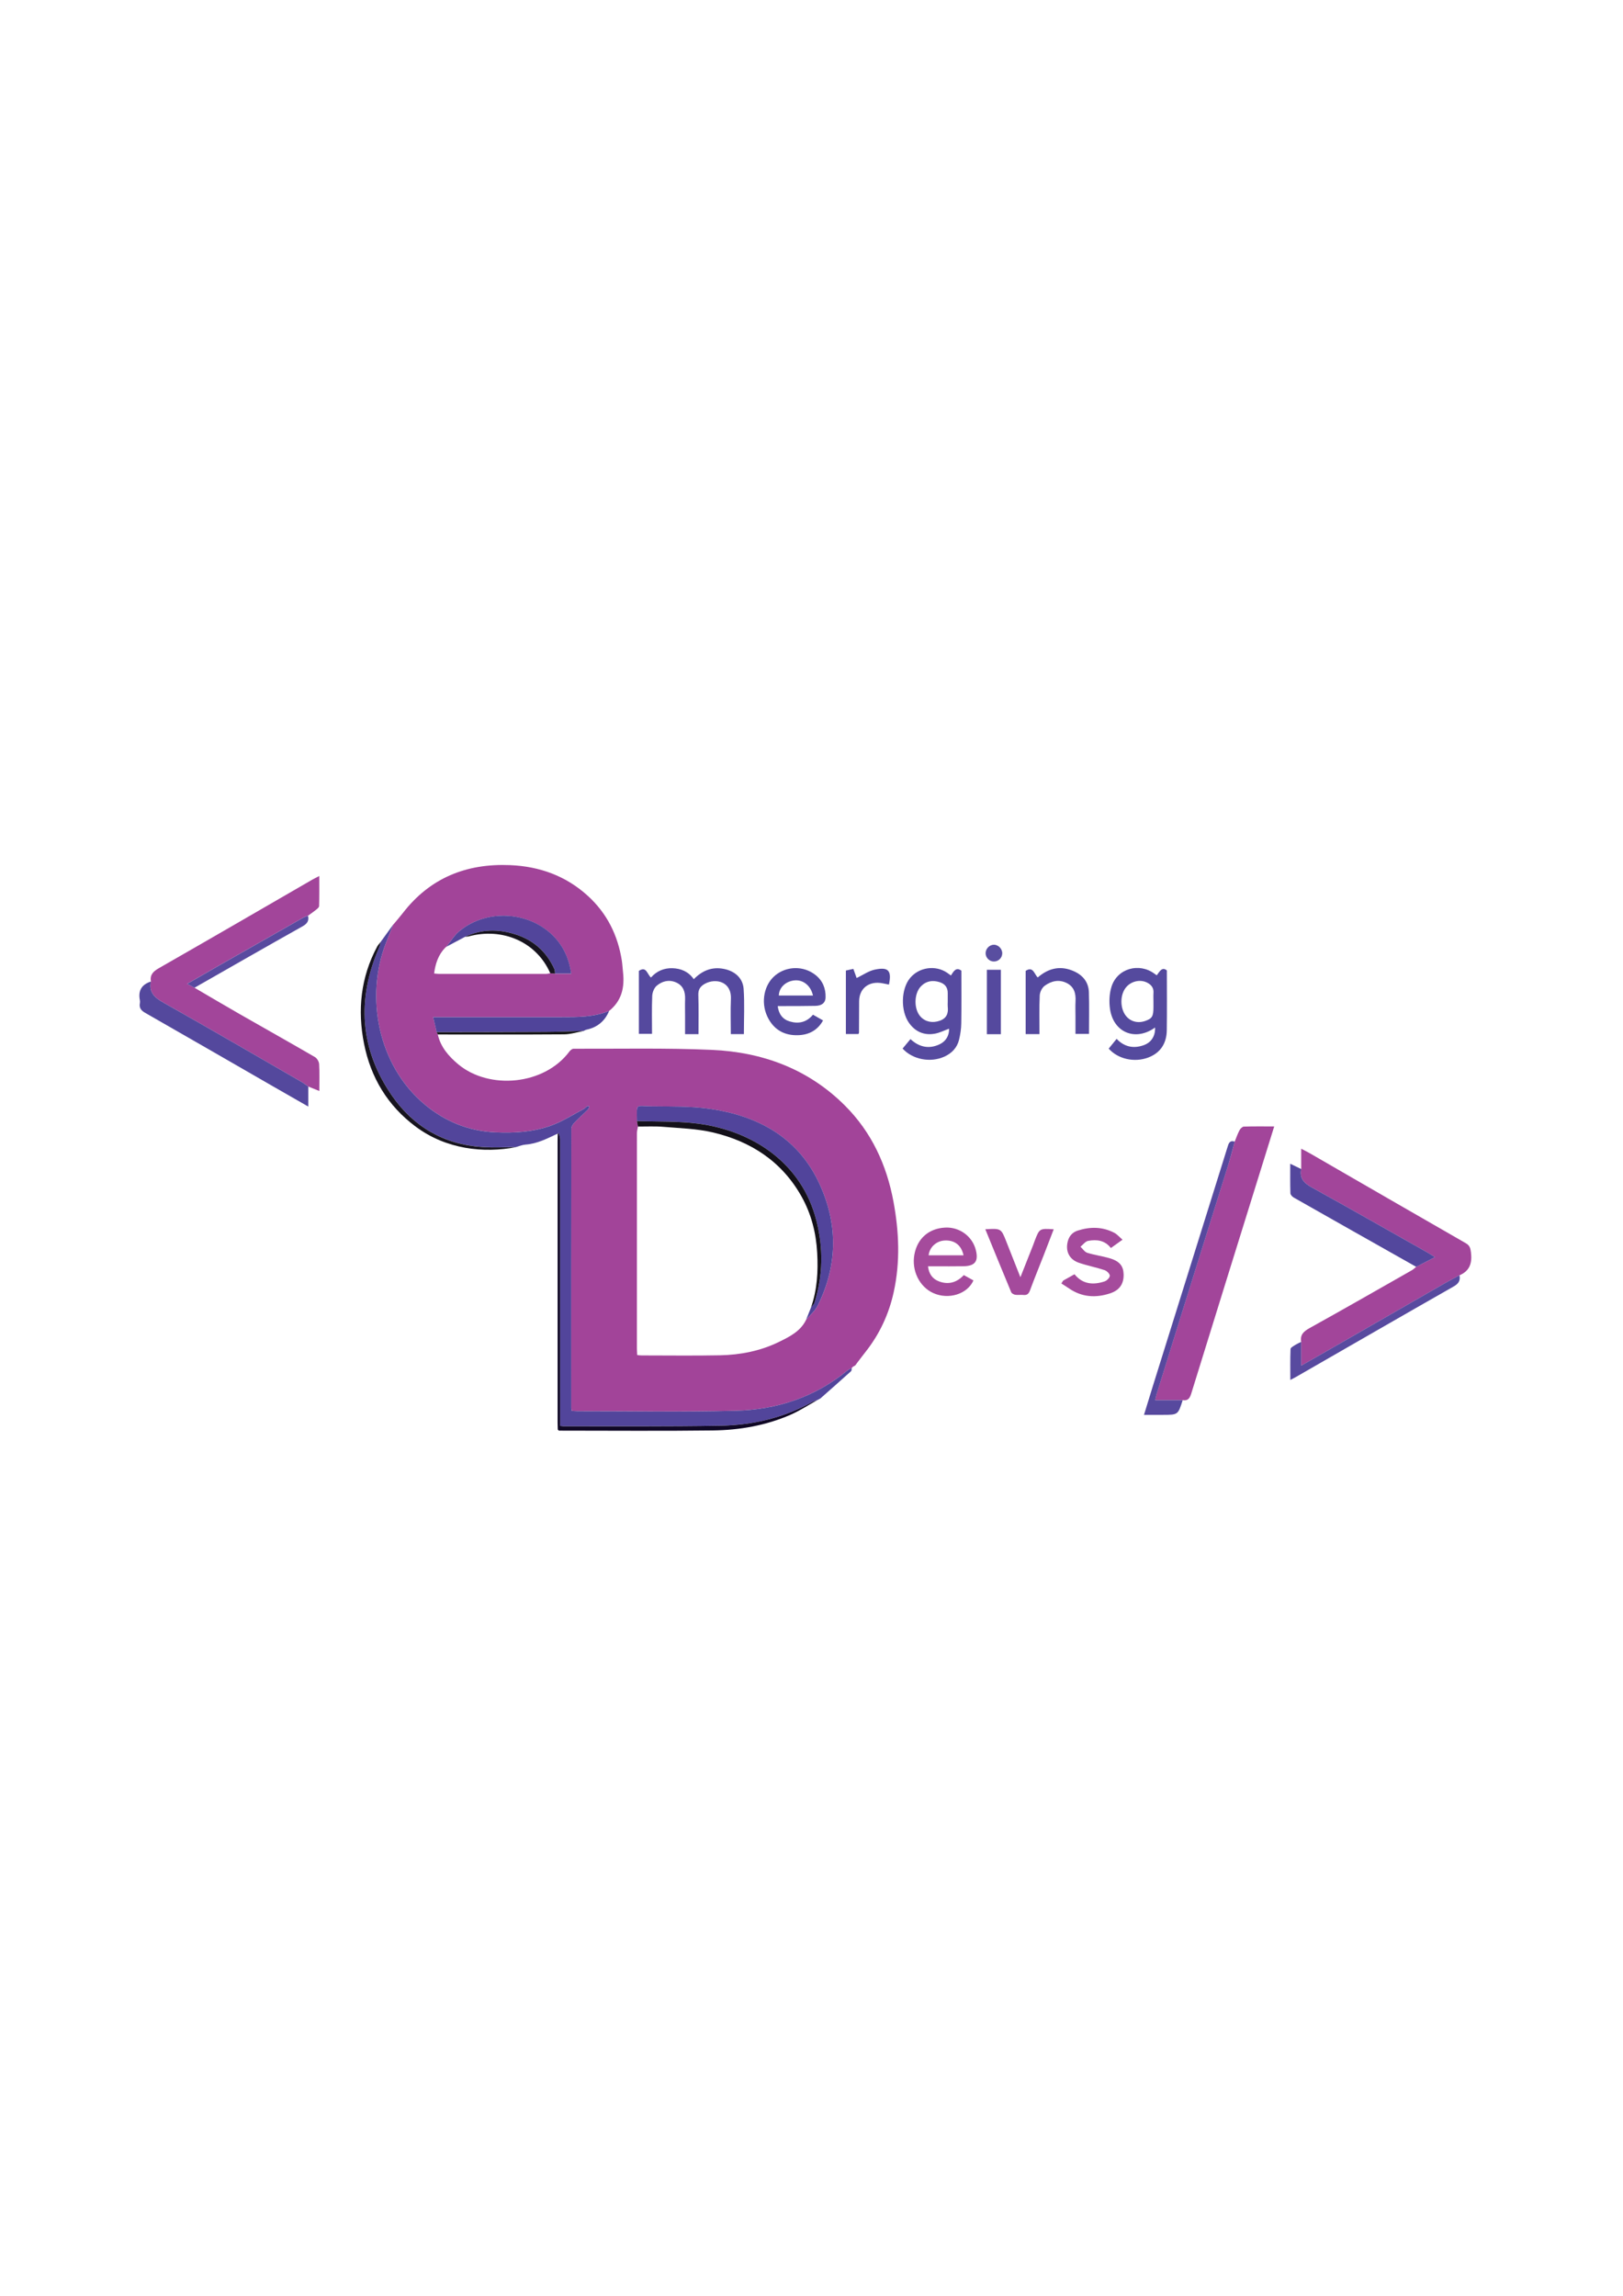 <?xml version="1.0" encoding="utf-8"?>
<!-- Generator: Adobe Illustrator 26.5.0, SVG Export Plug-In . SVG Version: 6.00 Build 0)  -->
<svg version="1.1" id="Layer_1" xmlns="http://www.w3.org/2000/svg" xmlns:xlink="http://www.w3.org/1999/xlink" x="0px" y="0px"
	 viewBox="0 0 595.28 841.89" style="enable-background:new 0 0 595.28 841.89;" xml:space="preserve">
<style type="text/css">
	.st0{fill:#A24499;}
	.st1{fill:#52459B;}
	.st2{fill:#A2459A;}
	.st3{fill:#54489D;}
	.st4{fill:#55499E;}
	.st5{fill:#554A9E;}
	.st6{fill:#564A9F;}
	.st7{fill:#53479D;}
	.st8{fill:#A54B9C;}
	.st9{fill:#50449A;}
	.st10{fill:#54499E;}
	.st11{fill:#57499E;}
	.st12{fill:#A44A9C;}
	.st13{fill:#100826;}
	.st14{fill:#584A9F;}
	.st15{fill:#53489D;}
	.st16{fill:#17141F;}
	.st17{fill:#171618;}
	.st18{fill:#594EA0;}
	.st19{fill:#222121;}
	.st20{fill:#51449B;}
	.st21{fill:#14111A;}
</style>
<path class="st0" d="M160.57,379.35c1.05,4.65,4.04,8.05,7.52,10.95c11.28,9.4,31.5,7.73,40.77-4.72c0.35-0.46,1-1.01,1.51-1
	c16.91,0.06,33.85-0.33,50.73,0.42c18.62,0.82,35.41,7.02,48.86,20.48c9.72,9.73,15.25,21.73,17.74,35.14
	c2.05,11.05,2.53,22.14,0.09,33.22c-1.77,8.07-5.17,15.36-10.28,21.85c-1.07,1.35-2.1,2.73-3.15,4.1c-0.22,0.3-0.44,0.61-0.66,0.91
	c0,0,0.01-0.02,0.01-0.02c-0.29,0.18-0.59,0.36-0.88,0.53c0,0,0.04-0.04,0.04-0.04c-0.16,0.16-0.32,0.32-0.48,0.48
	c0,0,0.03-0.03,0.03-0.03c-0.58,0.34-1.21,0.62-1.72,1.04c-11.9,9.76-25.83,14.29-40.93,14.67c-19.24,0.49-38.51,0.15-57.77,0.16
	c-0.79,0-1.58-0.09-2.32-0.13c-0.09-0.51-0.16-0.73-0.16-0.95c-0.01-34.18-0.02-68.36,0.03-102.54c0-0.75,0.59-1.64,1.15-2.23
	c1.56-1.63,3.27-3.12,4.88-4.7c0.3-0.29,0.39-0.78,0.68-1.38c-0.56,0.1-0.83,0.07-0.99,0.18c-0.43,0.3-0.78,0.74-1.24,0.98
	c-3.99,2.08-7.82,4.59-12.02,6.08c-6.55,2.33-13.46,2.74-20.44,2.42c-9.81-0.46-18.38-4-25.79-10.19
	c-17.29-14.44-21.9-39.61-14.19-59.36c0.87-2.22,1.76-4.43,2.64-6.65c0,0-0.01,0.03-0.01,0.03c0.16-0.17,0.32-0.35,0.48-0.52
	c1.02-1.24,2.07-2.45,3.06-3.72c9.97-12.91,23.37-18.24,39.35-17.56c10.77,0.46,20.46,3.92,28.55,11.32
	c7.01,6.42,10.95,14.4,12.41,23.69c0.22,1.41,0.27,2.84,0.44,4.26c0.63,5.56-0.48,10.49-5.08,14.18
	c-5.71,2.36-11.73,2.28-17.74,2.28c-14.54,0-29.09,0-43.63,0c-0.88,0-1.76,0-3.17,0c0.49,2.1,0.89,3.81,1.28,5.52
	C160.29,378.79,160.43,379.07,160.57,379.35z M217.66,403.81c-0.16,0.14-0.31,0.29-0.47,0.43c-0.14,0.17-0.29,0.35-0.43,0.52
	c0.09,0.05,0.19,0.1,0.28,0.16c0.07-0.21,0.13-0.42,0.19-0.63C217.37,404.13,217.52,403.97,217.66,403.81
	c0.06-0.02,0.14-0.02,0.19-0.06c0.03-0.02,0.02-0.1,0.03-0.15C217.81,403.67,217.73,403.74,217.66,403.81z M163.71,347.19
	c-0.16,0.13-0.31,0.26-0.47,0.39c-2.5,2.6-3.54,5.81-4.02,9.4c0.66,0.06,1.17,0.15,1.68,0.15c13.12,0.01,26.24,0.01,39.36,0
	c0.51,0,1.03-0.15,1.54-0.22c0.58,0.05,1.17,0.09,1.75,0.14c1.92,0,3.84,0,5.96,0c-0.78-5.27-2.71-9.71-6.13-13.35
	c-8.96-9.54-24.79-10.57-34.9-2.23c-1.89,1.56-3.21,3.81-4.79,5.74L163.71,347.19z M233.62,411.09c0.12,0.68,0.25,1.36,0.37,2.04
	c-0.13,0.79-0.38,1.59-0.38,2.38c-0.02,26.33-0.02,52.65-0.01,78.98c0,0.8,0.08,1.59,0.12,2.43c0.7,0.06,1.14,0.13,1.58,0.13
	c9.59,0,19.18,0.14,28.76-0.05c7.51-0.15,14.86-1.59,21.65-4.91c3.87-1.9,7.9-3.87,9.95-8.11c1.45-1.74,3.31-3.28,4.29-5.26
	c7.5-15.1,7.38-30.58,0.18-45.49c-7.85-16.28-22.3-24.04-39.6-26.57c-7.11-1.04-14.43-0.86-21.65-0.96
	C232.91,405.62,233.57,404.45,233.62,411.09z"/>
<path class="st1" d="M144.23,339.03c-0.88,2.21-1.78,4.42-2.64,6.65c-7.71,19.75-3.09,44.92,14.19,59.36
	c7.41,6.19,15.99,9.73,25.79,10.19c6.98,0.33,13.89-0.09,20.44-2.42c4.2-1.49,8.04-4,12.02-6.08c0.46-0.24,0.8-0.68,1.24-0.98
	c0.17-0.11,0.43-0.09,0.99-0.18c-0.28,0.6-0.38,1.09-0.68,1.38c-1.61,1.59-3.32,3.07-4.88,4.7c-0.56,0.59-1.15,1.48-1.15,2.23
	c-0.05,34.18-0.04,68.36-0.03,102.54c0,0.22,0.07,0.44,0.16,0.95c0.74,0.04,1.53,0.13,2.32,0.13c19.26-0.01,38.52,0.33,57.77-0.16
	c15.1-0.38,29.03-4.92,40.93-14.67c0.51-0.42,1.15-0.7,1.72-1.04c-0.09,0.42-0.03,0.99-0.29,1.22c-3.71,3.34-7.45,6.64-11.19,9.94
	c-0.41,0.23-0.82,0.45-1.22,0.68c0,0,0.03-0.04,0.03-0.04c-0.62,0.22-1.28,0.36-1.84,0.68c-10.48,5.85-21.87,8.5-33.72,8.7
	c-19.09,0.33-38.18,0.17-57.27,0.22c-0.43,0-0.86-0.08-1.48-0.15c0-1.01,0-1.9,0-2.79c0-34.08,0-68.16-0.02-102.24
	c0-0.75-0.3-1.51-0.45-2.26c-0.17,0.05-0.33,0.1-0.5,0.15c-3.75,1.76-7.42,3.69-11.69,3.99c-1.21,0.09-2.38,0.6-3.57,0.93
	c-4.06,0-8.14,0.22-12.18-0.04c-14.16-0.9-25.44-7.47-33.34-18.95c-11.7-17-12.88-35.28-4.66-54.19c0.29-0.66,0.41-1.4,0.61-2.1
	C141.17,343.27,142.7,341.15,144.23,339.03z"/>
<path class="st2" d="M477.25,428.7c0-2.33,0-4.66,0-7.46c1.3,0.69,2.33,1.19,3.31,1.76c19,10.97,37.98,21.96,57.02,32.87
	c1.48,0.85,1.74,1.8,1.93,3.35c0.49,3.87-0.38,6.83-4.21,8.44c-1.91,1.04-3.83,2.04-5.72,3.12c-13.82,7.93-27.63,15.88-41.44,23.81
	c-3.5,2.01-7,4-10.9,6.22c0-3.21,0-5.97,0-8.73c-0.47-2.65,0.96-3.88,3.16-5.1c12.55-6.96,25-14.1,37.47-21.19
	c0.57-0.32,1.04-0.81,1.55-1.23c2.15-1.11,4.3-2.23,6.87-3.55c-1.3-0.81-2.04-1.3-2.81-1.74c-14.09-7.96-28.15-15.99-42.32-23.81
	C478.28,433.86,476.56,432.11,477.25,428.7z"/>
<path class="st2" d="M71.34,362.21c5.44,3.18,10.86,6.4,16.33,9.53c9.27,5.31,18.6,10.53,27.84,15.9c0.78,0.45,1.49,1.68,1.54,2.58
	c0.19,3.22,0.07,6.46,0.07,9.86c-1.48-0.6-2.76-1.12-4.05-1.64c-0.86-0.59-1.7-1.24-2.6-1.76c-16.81-9.7-33.58-19.47-50.49-28.99
	c-3.3-1.86-5.44-3.75-4.64-7.75c-0.4-2.44,0.8-3.68,2.89-4.88c18.81-10.75,37.55-21.64,56.32-32.49c0.7-0.4,1.43-0.75,2.55-1.33
	c0,3.9,0.05,7.47-0.06,11.04c-0.01,0.49-0.72,1.02-1.21,1.42c-0.92,0.75-1.91,1.41-2.87,2.1c-0.62,0.25-1.27,0.43-1.84,0.76
	c-10.21,5.79-20.4,11.58-30.6,17.39c-3.83,2.18-7.64,4.4-11.88,6.83C69.83,361.41,70.59,361.81,71.34,362.21z"/>
<path class="st2" d="M452.87,418.63c0.56-1.38,1.04-2.8,1.73-4.11c0.31-0.6,1.04-1.36,1.6-1.38c3.61-0.12,7.23-0.06,11.15-0.06
	c-1.57,5.07-3.08,9.92-4.59,14.77c-8.61,27.7-17.25,55.39-25.81,83.1c-0.54,1.74-1.19,2.85-3.19,2.49c-3.27,0-6.54,0-10.08,0
	c0.25-1.06,0.35-1.64,0.52-2.2c2.9-9.33,5.79-18.67,8.71-28c5.77-18.44,11.58-36.87,17.33-55.32
	C451.22,424.86,452.01,421.73,452.87,418.63z"/>
<path class="st3" d="M55.34,359.94c-0.8,4,1.34,5.9,4.64,7.75c16.91,9.52,33.68,19.29,50.49,28.99c0.9,0.52,1.73,1.17,2.6,1.76
	c0,2.32,0,4.63,0,7.35c-4.51-2.58-8.66-4.96-12.81-7.34c-15.65-9.01-31.28-18.04-46.96-27c-1.5-0.86-2.32-1.79-2-3.54
	c0.07-0.37,0.07-0.77,0-1.13C50.59,363.27,51.98,361.02,55.34,359.94z"/>
<path class="st4" d="M256.19,379.24c-1.75,0-3.18,0-4.92,0c0-2.25,0-4.48,0-6.71c0-2.04-0.06-4.07,0.01-6.11
	c0.09-2.71-0.67-4.98-3.28-6.14c-2.6-1.16-5.15-0.5-7.17,1.23c-0.93,0.8-1.55,2.41-1.61,3.68c-0.19,4.58-0.07,9.18-0.07,13.94
	c-1.65,0-3.18,0-4.82,0c0-7.69,0-15.36,0-23.1c2.76-1.85,3,1.2,4.43,2.44c2.06-2.37,4.81-3.52,7.89-3.42
	c3.12,0.1,5.89,1.25,7.81,4.03c3.15-3.21,6.76-4.65,11.11-3.76c4.01,0.82,6.91,3.38,7.18,7.36c0.37,5.45,0.09,10.95,0.09,16.53
	c-1.59,0-3.07,0-4.79,0c0-4.34-0.15-8.63,0.03-12.89c0.27-6.41-5.58-7.7-9.47-5.6c-1.66,0.9-2.55,2.06-2.48,4.12
	C256.29,369.55,256.19,374.29,256.19,379.24z"/>
<path class="st5" d="M423.33,377.03c-7.05,4.82-14.91,1.56-16.19-6.95c-0.4-2.66-0.27-5.64,0.52-8.2
	c2.08-6.74,10.15-9.02,15.82-4.78c0.23,0.17,0.47,0.32,0.8,0.55c1.05-1.4,1.94-3.24,3.7-1.78c0,7.5,0.08,14.74-0.03,21.97
	c-0.07,4.72-2.27,8.25-6.78,9.96c-5.13,1.94-11.17,0.55-14.52-3.26c0.94-1.16,1.91-2.36,2.9-3.58c2.82,2.96,6.17,3.62,9.8,2.37
	c2.72-0.93,4.22-3.04,4.32-6c-0.02-0.19-0.04-0.37-0.06-0.56C423.52,376.85,423.43,376.94,423.33,377.03z M423.06,367.44
	c0-1.13-0.06-2.26,0.01-3.38c0.13-1.85-0.87-2.99-2.36-3.74c-2.66-1.33-6.08-0.43-7.89,1.98c-2.04,2.72-2.01,7.42,0.08,10.14
	c1.65,2.15,4.37,2.91,7.09,1.97c2.6-0.89,3.07-1.68,3.07-5.17C423.06,368.64,423.06,368.04,423.06,367.44z"/>
<path class="st6" d="M331.05,384.52c1.01-1.21,1.92-2.31,2.89-3.47c3.22,2.99,6.84,3.72,10.69,1.9c2.3-1.09,3.53-3.16,3.47-5.71
	c-1.79,0.64-3.48,1.52-5.27,1.83c-3.91,0.68-7.13-0.72-9.43-3.97c-3.13-4.44-2.93-12.37,0.34-16.38c3.29-4.05,9.37-4.93,13.66-1.99
	c0.42,0.29,0.84,0.6,1.38,0.99c0.99-1.58,1.95-3.22,3.83-1.76c0,6.52,0.06,12.91-0.04,19.31c-0.03,2.01-0.33,4.06-0.81,6.01
	c-0.72,2.94-2.66,4.97-5.43,6.22C341.25,389.77,334.74,388.57,331.05,384.52z M347.61,367.37c0-1.05-0.01-2.11,0-3.16
	c0.03-2.07-1-3.41-2.93-4.03c-2.55-0.82-4.9-0.51-6.86,1.47c-2.63,2.66-2.72,8.43-0.17,11.18c1.79,1.93,4.39,2.42,7.04,1.48
	c2.51-0.89,3.21-2.7,2.92-5.14C347.55,368.58,347.61,367.97,347.61,367.37z"/>
<path class="st7" d="M477.25,428.7c-0.69,3.41,1.03,5.17,3.92,6.76c14.17,7.82,28.22,15.85,42.32,23.81
	c0.77,0.44,1.51,0.93,2.81,1.74c-2.56,1.32-4.71,2.44-6.87,3.55c-14.98-8.46-29.96-16.91-44.92-25.41
	c-0.55-0.31-1.21-1.04-1.22-1.59c-0.11-3.51-0.06-7.03-0.06-10.81C474.74,427.48,476,428.09,477.25,428.7z"/>
<path class="st8" d="M340.37,464.36c0.32,2.84,1.69,4.65,4.01,5.53c3.44,1.3,6.51,0.48,9.12-2.3c1.21,0.67,2.38,1.31,3.54,1.95
	c-2.22,5.05-9.14,7.18-14.76,4.63c-5.08-2.31-7.99-8.27-6.9-14.14c1.08-5.86,5.27-9.54,11.24-9.86c5.27-0.29,10.02,3.17,11.29,8.21
	c1.04,4.11-0.26,5.88-4.5,5.96c-3.54,0.07-7.09,0.02-10.64,0.02C342.05,464.36,341.31,464.36,340.37,464.36z M353.4,460.33
	c-0.79-3.7-3.26-5.61-6.91-5.43c-3.05,0.15-5.58,2.46-5.89,5.43C344.87,460.33,349.12,460.33,353.4,460.33z"/>
<path class="st9" d="M160.16,378.51c-0.4-1.71-0.79-3.41-1.28-5.52c1.41,0,2.29,0,3.17,0c14.54,0,29.09,0,43.63,0
	c6.01,0,12.03,0.08,17.74-2.28c-1.57,3.76-4.35,6.05-8.34,6.89c-0.35,0.07-0.66,0.3-1,0.46c-4.66,0.12-9.31,0.33-13.97,0.35
	C186.79,378.48,173.47,378.48,160.16,378.51z"/>
<path class="st5" d="M285.25,368.95c0.37,2.96,1.84,4.87,4.43,5.63c3.19,0.94,6.12,0.37,8.5-2.48c1.22,0.69,2.42,1.37,3.7,2.1
	c-2.24,4.05-5.87,5.52-10.05,5.42c-4.83-0.11-8.4-2.5-10.45-6.98c-2.4-5.26-1.11-11.67,3.03-15.02c4.21-3.41,10.32-3.5,14.64-0.13
	c2.68,2.09,3.85,4.96,3.75,8.31c-0.05,1.92-1.34,3.01-3.71,3.06c-3.84,0.09-7.69,0.06-11.54,0.08
	C286.83,368.96,286.09,368.95,285.25,368.95z M298.18,365.07c-0.82-3.67-3.63-5.87-6.8-5.55c-3.23,0.32-5.67,2.65-5.72,5.55
	C289.77,365.07,293.88,365.07,298.18,365.07z"/>
<path class="st8" d="M389.93,469.62c1.37-0.77,2.74-1.54,4.17-2.34c3.04,3.74,6.93,3.99,11.08,2.61c0.81-0.27,1.88-1.37,1.87-2.08
	c-0.01-0.71-1.09-1.77-1.92-2.04c-3.13-1.04-6.41-1.65-9.52-2.74c-3.56-1.26-4.94-4.4-3.92-8c0.54-1.91,1.77-3.17,3.58-3.76
	c4.54-1.46,9.05-1.45,13.36,0.77c1.08,0.55,1.91,1.57,3.09,2.56c-1.61,1.15-2.87,2.06-4.27,3.06c-2.19-2.84-5.22-3.22-8.35-2.62
	c-1.04,0.2-1.88,1.41-2.81,2.15c0.82,0.76,1.53,1.91,2.49,2.22c2.64,0.83,5.43,1.19,8.1,1.96c3.69,1.06,5.15,2.82,5.24,5.89
	c0.1,3.46-1.43,5.84-4.89,7c-5.27,1.77-10.38,1.47-15.1-1.76c-0.93-0.64-1.9-1.23-2.85-1.84
	C389.49,470.3,389.71,469.96,389.93,469.62z"/>
<path class="st10" d="M381.26,379.22c-1.84,0-3.4,0-5.07,0c0-7.75,0-15.41,0-23.2c2.78-1.8,3.13,1.19,4.43,2.42
	c4.07-3.53,8.58-4.5,13.56-2.14c3.18,1.51,5.09,4.05,5.2,7.57c0.16,5.03,0.04,10.08,0.04,15.27c-1.55,0-3.09,0-4.96,0
	c0-2.05,0-4.2,0-6.36c0-1.88-0.08-3.77,0.02-5.65c0.15-2.84-0.5-5.27-3.23-6.64c-2.87-1.44-5.67-0.75-8.07,0.99
	c-0.98,0.71-1.77,2.3-1.83,3.52C381.13,369.65,381.26,374.32,381.26,379.22z"/>
<path class="st11" d="M452.87,418.63c-0.86,3.1-1.65,6.23-2.61,9.3c-5.76,18.45-11.56,36.88-17.33,55.32
	c-2.92,9.33-5.81,18.66-8.71,28c-0.17,0.55-0.27,1.13-0.52,2.2c3.53,0,6.8,0,10.08,0c-1.7,5.39-1.7,5.39-7.31,5.39
	c-2.18,0-4.36,0-6.88,0c1.09-3.54,2.1-6.88,3.14-10.21c9.16-29.3,18.33-58.61,27.47-87.91
	C450.62,419.34,450.98,418.04,452.87,418.63z"/>
<path class="st12" d="M361.39,450.78c5.81-0.34,5.8-0.33,7.73,4.59c1.64,4.19,3.3,8.37,5.14,13.01c1.68-4.24,3.19-8.06,4.7-11.87
	c0.19-0.49,0.35-0.99,0.54-1.48c1.76-4.57,1.76-4.57,6.98-4.24c-1.2,3.12-2.36,6.17-3.55,9.21c-1.72,4.41-3.52,8.78-5.16,13.22
	c-0.48,1.29-1.11,1.8-2.45,1.65c-0.97-0.1-1.98,0.09-2.93-0.06c-0.55-0.09-1.31-0.49-1.5-0.94
	C367.71,466.26,364.6,458.62,361.39,450.78z"/>
<path class="st13" d="M204.97,415.6c0.16,0.75,0.45,1.51,0.45,2.26c0.02,34.08,0.02,68.16,0.02,102.24c0,0.89,0,1.78,0,2.79
	c0.62,0.06,1.05,0.15,1.48,0.15c19.09-0.04,38.18,0.11,57.27-0.22c11.85-0.2,23.24-2.86,33.72-8.7c0.56-0.31,1.22-0.45,1.84-0.68
	c-3.26,1.81-6.41,3.88-9.81,5.37c-9.04,3.95-18.66,5.62-28.44,5.75c-18.84,0.24-37.69,0.07-56.53,0.07
	c-0.13-0.13-0.25-0.25-0.38-0.38c-0.02-0.83-0.07-1.65-0.07-2.48c0-34.42,0-68.85,0-103.27c0-0.83,0.04-1.65,0.05-2.48
	C204.71,415.88,204.84,415.74,204.97,415.6z"/>
<path class="st14" d="M477.25,492.07c0,2.76,0,5.52,0,8.73c3.9-2.22,7.4-4.21,10.9-6.22c13.82-7.94,27.62-15.88,41.44-23.81
	c1.88-1.08,3.81-2.08,5.72-3.12c0.36,1.91-0.27,3.04-2.09,4.08c-19.38,11.03-38.7,22.19-58.04,33.3c-0.51,0.3-1.05,0.55-1.92,1
	c0-3.93-0.07-7.63,0.08-11.33c0.02-0.53,1.08-1.07,1.73-1.5C475.74,492.77,476.51,492.45,477.25,492.07z"/>
<path class="st15" d="M314.85,379.19c-1.44,0-2.92,0-4.6,0c0-7.68,0-15.4,0-23.28c0.8-0.18,1.66-0.37,2.74-0.61
	c0.47,1.29,0.9,2.5,1.21,3.35c2.27-1.09,4.34-2.58,6.62-3.07c5.05-1.09,6.29,0.36,5.23,5.47c-1.36-0.23-2.72-0.64-4.09-0.66
	c-4.11-0.04-6.81,2.67-6.85,6.76c-0.04,3.85-0.03,7.69-0.05,11.54C315.06,378.82,314.96,378.95,314.85,379.19z"/>
<path class="st16" d="M139.64,345.4c-0.2,0.7-0.33,1.43-0.61,2.1c-8.22,18.91-7.05,37.19,4.66,54.19
	c7.9,11.47,19.18,18.05,33.34,18.95c4.05,0.26,8.12,0.04,12.18,0.04c-11.76,2.25-25.52,0.85-36.79-7.57
	c-10.27-7.67-16.43-17.95-18.9-30.37c-2.45-12.34-1.23-24.33,4.81-35.6C138.67,346.51,139.2,345.98,139.64,345.4z"/>
<path class="st14" d="M71.34,362.21c-0.76-0.4-1.51-0.8-2.69-1.42c4.23-2.44,8.05-4.65,11.88-6.83
	c10.19-5.81,20.39-11.61,30.6-17.39c0.57-0.32,1.23-0.51,1.84-0.76c0.44,1.88-0.3,2.92-2.03,3.9
	C97.7,347.13,84.53,354.69,71.34,362.21z"/>
<path class="st4" d="M367.09,379.25c-1.82,0-3.4,0-5.12,0c0-7.85,0-15.65,0-23.62c1.63,0,3.31,0,5.12,0
	C367.09,363.47,367.09,371.27,367.09,379.25z"/>
<path class="st17" d="M160.16,378.51c13.32-0.03,26.64-0.02,39.96-0.1c4.66-0.02,9.31-0.23,13.97-0.35
	c-2.39,0.43-4.78,1.22-7.17,1.24c-15.44,0.11-30.89,0.05-46.33,0.05C160.43,379.07,160.29,378.79,160.16,378.51z"/>
<path class="st18" d="M361.5,349.5c0.03-1.64,1.45-3.06,3.05-3.06c1.67,0,3.14,1.58,3.05,3.27c-0.09,1.67-1.47,2.93-3.15,2.88
	C362.81,352.55,361.47,351.14,361.5,349.5z"/>
<path class="st13" d="M299.72,513.48c0.41-0.23,0.82-0.46,1.22-0.68C300.53,513.03,300.13,513.25,299.72,513.48z"/>
<path class="st1" d="M312.83,501.22c0.29-0.18,0.59-0.36,0.88-0.53C313.42,500.86,313.13,501.04,312.83,501.22z"/>
<path class="st1" d="M313.7,500.7c0.22-0.3,0.44-0.61,0.66-0.91C314.14,500.09,313.92,500.4,313.7,500.7z"/>
<path class="st19" d="M204.97,415.6c-0.13,0.14-0.26,0.28-0.39,0.42c-0.09-0.07-0.13-0.16-0.11-0.27
	C204.64,415.7,204.8,415.65,204.97,415.6z"/>
<path class="st1" d="M312.39,501.67c0.16-0.16,0.32-0.32,0.48-0.48C312.71,501.34,312.55,501.5,312.39,501.67z"/>
<path class="st1" d="M144.69,338.54c-0.16,0.17-0.32,0.35-0.48,0.52C144.37,338.89,144.53,338.71,144.69,338.54z"/>
<path class="st19" d="M204.59,524.25c0.13,0.13,0.25,0.25,0.38,0.38C204.85,524.51,204.72,524.38,204.59,524.25z"/>
<path class="st20" d="M295.66,483.97c0.6-1.51,1.21-3.03,1.81-4.54c0.44-0.6,1.07-1.13,1.28-1.79c3.13-9.94,3.23-20.03,0.68-30.05
	c-5.42-21.28-23.51-32.9-43.23-35.53c-7.44-0.99-15.05-0.69-22.58-0.98c-0.04-6.63-0.7-5.47,5.26-5.39
	c7.23,0.09,14.54-0.08,21.65,0.96c17.3,2.53,31.75,10.29,39.6,26.57c7.2,14.92,7.32,30.39-0.18,45.49
	C298.97,480.69,297.11,482.23,295.66,483.97z"/>
<path class="st1" d="M170.59,343.53c-2.29,1.22-4.59,2.44-6.88,3.66c1.58-1.93,2.9-4.18,4.79-5.74c10.11-8.34,25.94-7.31,34.9,2.23
	c3.41,3.64,5.35,8.08,6.13,13.35c-2.12,0-4.04,0-5.96,0c-0.07-0.56-0.01-1.18-0.24-1.67c-2.89-6.37-7.66-10.66-14.36-12.75
	C182.74,340.68,176.59,340.69,170.59,343.53z"/>
<path class="st21" d="M233.62,411.09c7.53,0.29,15.14-0.01,22.58,0.98c19.72,2.63,37.82,14.25,43.23,35.53
	c2.55,10.01,2.45,20.1-0.68,30.05c-0.21,0.67-0.84,1.2-1.28,1.79c2.26-6.48,2.63-13.16,2.26-19.96c-0.4-7.37-2.17-14.34-5.78-20.76
	c-7.22-12.84-18.59-20.2-32.6-23.47c-5.87-1.37-12.04-1.52-18.09-2.03c-3.07-0.26-6.18-0.08-9.28-0.1
	C233.86,412.45,233.74,411.77,233.62,411.09z"/>
<path class="st16" d="M170.59,343.53c6-2.84,12.15-2.86,18.38-0.91c6.7,2.09,11.46,6.38,14.36,12.75c0.22,0.49,0.16,1.11,0.24,1.67
	c-0.58-0.05-1.17-0.09-1.75-0.14c-5.07-11.63-17.68-16.84-29.91-13.52C171.48,343.49,171.02,343.48,170.59,343.53z"/>
<path class="st1" d="M163.71,347.19c-0.16,0.13-0.31,0.26-0.47,0.39C163.4,347.45,163.56,347.32,163.71,347.19z"/>
<g>
	<g>
		<path class="st0" d="M217.81,406.23c3.22,0,3.22-5,0-5C214.59,401.23,214.59,406.23,217.81,406.23L217.81,406.23z"/>
	</g>
</g>
</svg>
